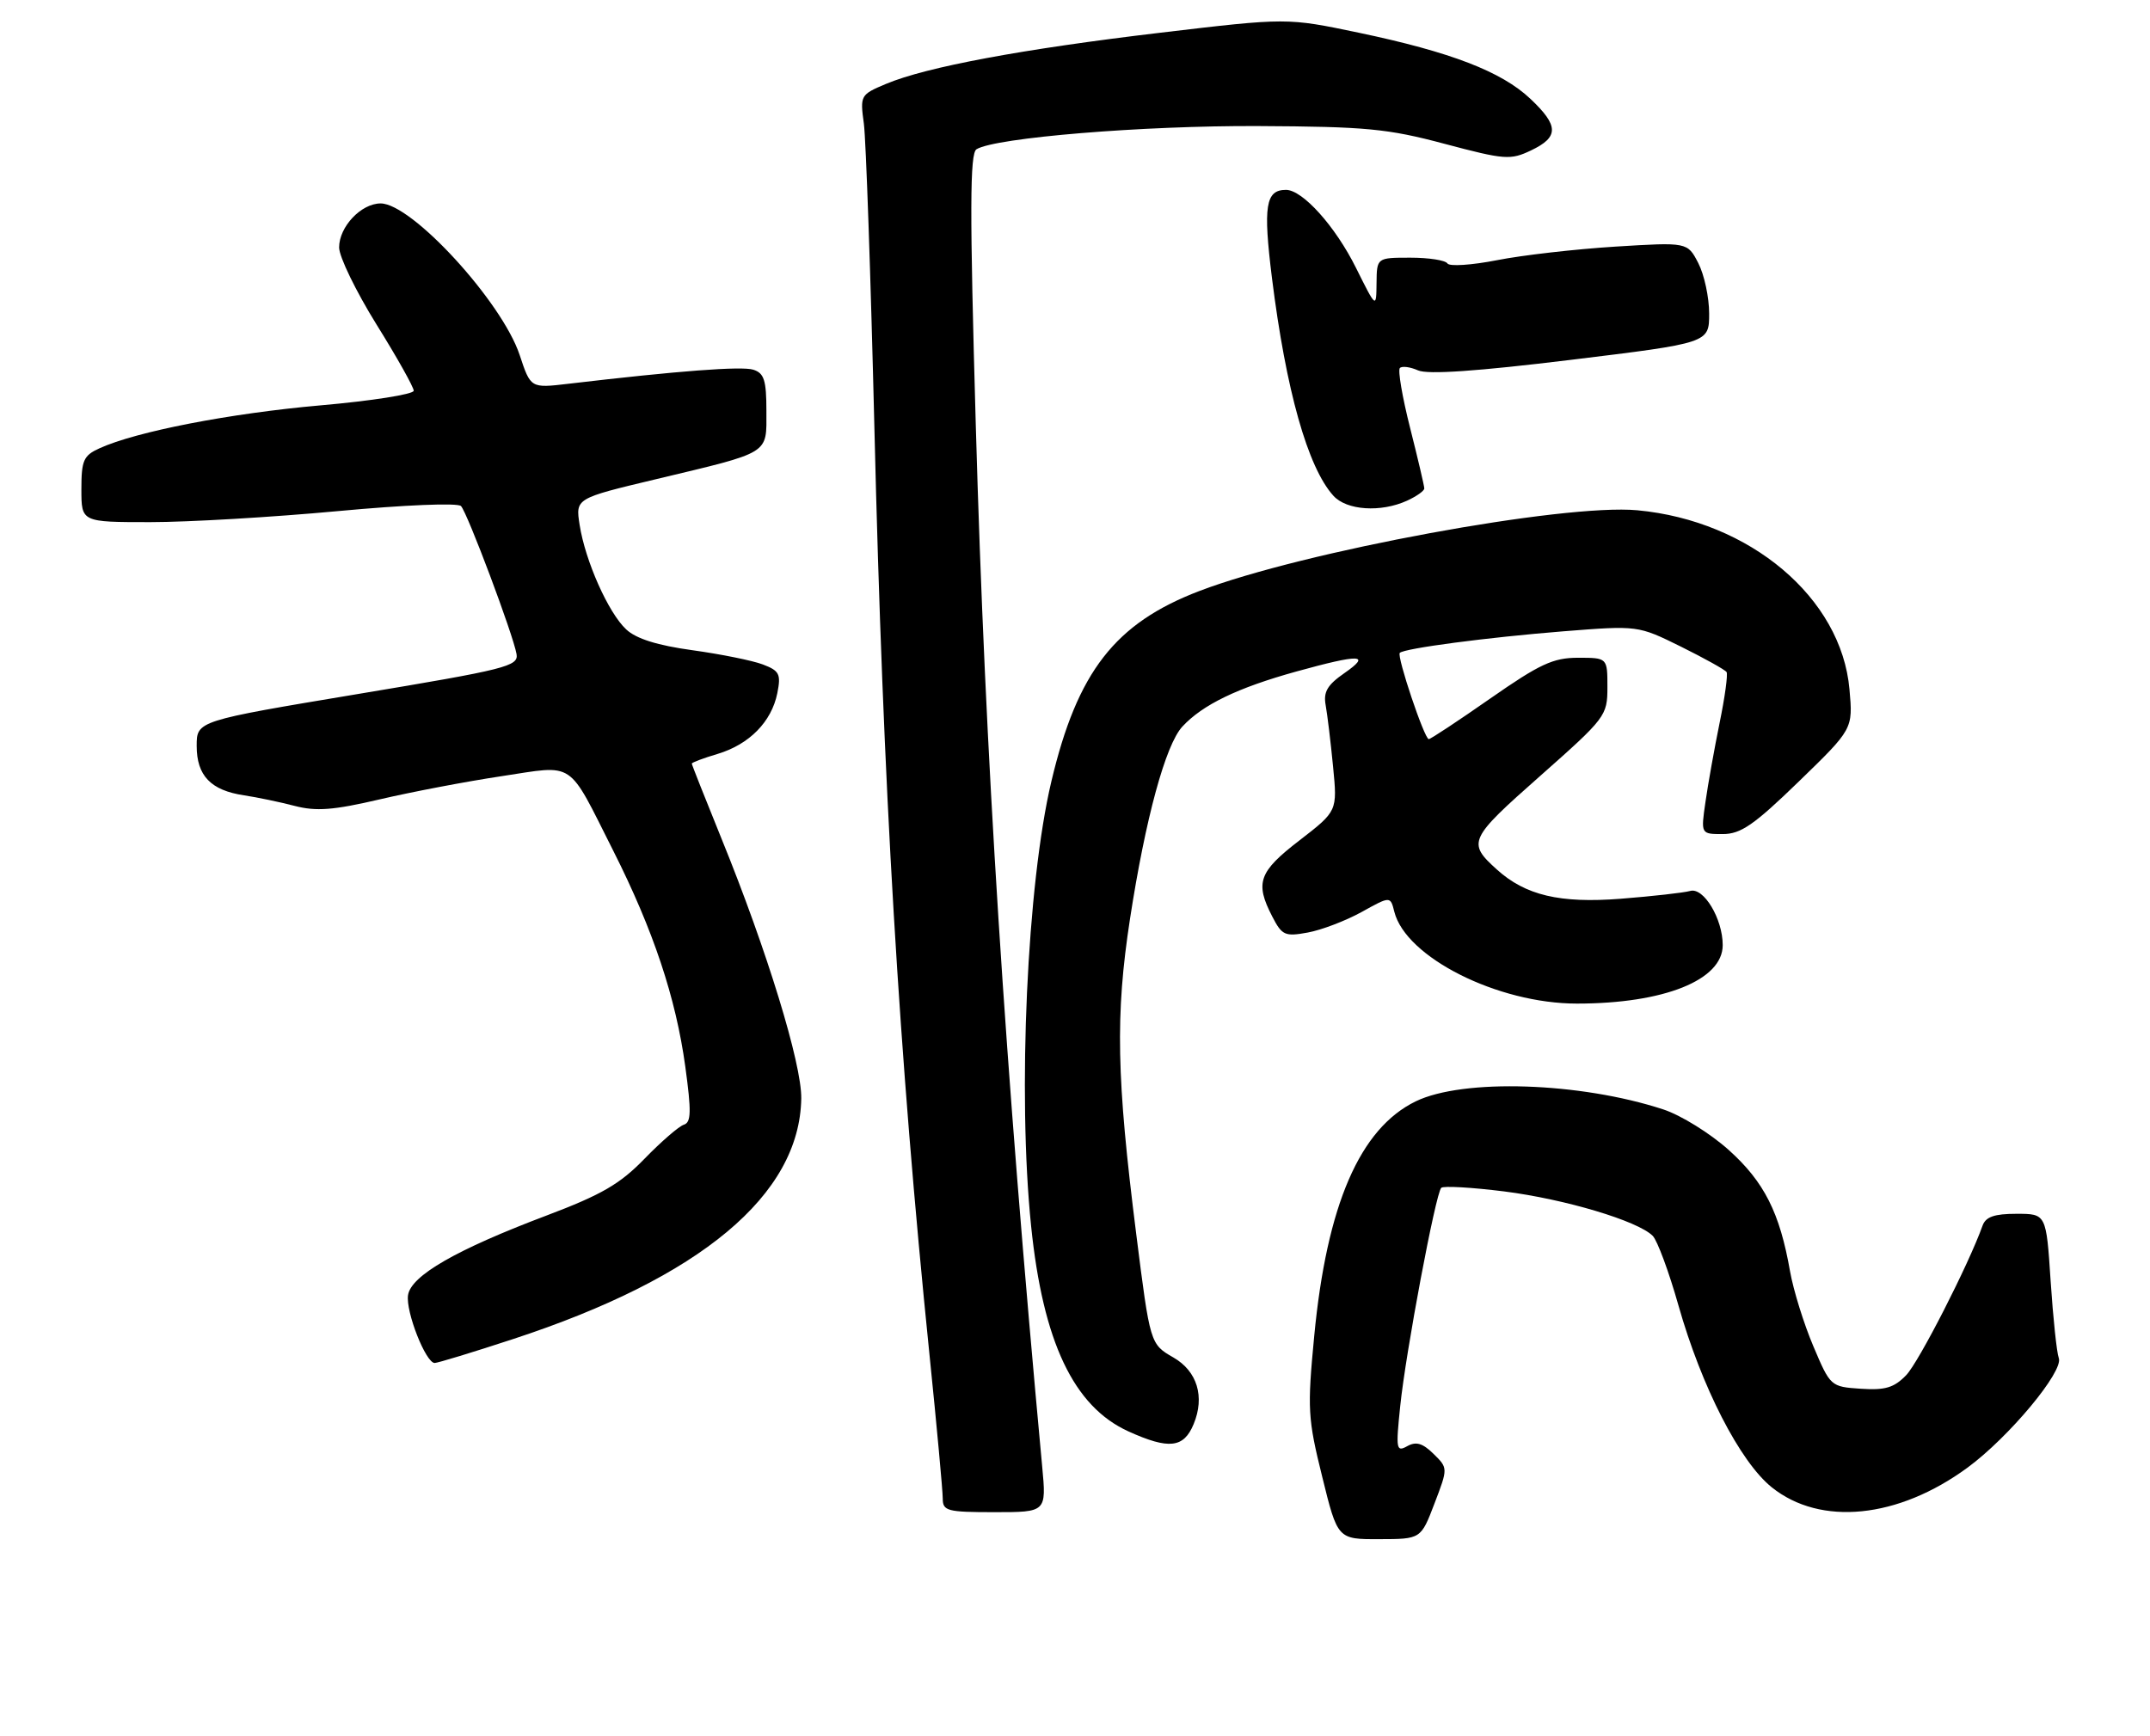 <?xml version="1.0" encoding="UTF-8" standalone="no"?>
<!DOCTYPE svg PUBLIC "-//W3C//DTD SVG 1.1//EN" "http://www.w3.org/Graphics/SVG/1.1/DTD/svg11.dtd" >
<svg xmlns="http://www.w3.org/2000/svg" xmlns:xlink="http://www.w3.org/1999/xlink" version="1.1" viewBox="0 0 317 256">
 <g >
 <path fill="currentColor"
d=" M 211.50 221.73 C 213.50 216.50 213.50 216.50 211.36 214.40 C 209.75 212.82 208.79 212.54 207.48 213.27 C 205.87 214.17 205.79 213.72 206.45 207.37 C 207.26 199.43 211.67 176.00 212.50 175.17 C 212.81 174.86 216.99 175.10 221.78 175.70 C 230.75 176.84 241.47 180.04 243.68 182.25 C 244.36 182.94 246.07 187.55 247.47 192.50 C 250.88 204.53 256.54 215.57 261.24 219.34 C 268.43 225.10 279.85 223.95 290.10 216.43 C 296.21 211.94 304.30 202.22 303.55 200.27 C 303.25 199.48 302.71 194.37 302.35 188.92 C 301.70 179.00 301.70 179.00 297.32 179.00 C 294.05 179.00 292.78 179.44 292.31 180.75 C 290.25 186.52 282.92 200.86 281.05 202.80 C 279.26 204.65 277.95 205.04 274.36 204.80 C 269.92 204.50 269.87 204.46 267.35 198.50 C 265.95 195.20 264.42 190.25 263.93 187.50 C 262.42 178.85 260.12 174.29 254.90 169.60 C 252.16 167.14 247.83 164.45 245.22 163.60 C 232.98 159.59 215.73 159.03 208.75 162.41 C 200.50 166.41 195.62 177.69 193.77 197.03 C 192.74 207.78 192.82 209.19 194.95 217.78 C 197.22 227.00 197.22 227.00 203.36 226.98 C 209.50 226.97 209.50 226.97 211.50 221.73 Z  M 153.66 216.25 C 148.14 156.82 145.25 111.42 143.87 62.64 C 142.97 30.93 142.99 22.62 143.98 22.01 C 146.75 20.30 168.55 18.51 185.50 18.59 C 201.41 18.67 204.60 18.97 212.99 21.21 C 221.87 23.57 222.70 23.63 225.74 22.18 C 229.87 20.21 229.85 18.54 225.63 14.56 C 221.38 10.55 213.90 7.67 200.36 4.83 C 189.76 2.61 189.76 2.61 171.13 4.82 C 150.71 7.24 136.60 9.87 130.64 12.37 C 126.86 13.96 126.80 14.06 127.37 18.24 C 127.68 20.58 128.38 40.73 128.92 63.00 C 130.19 115.94 132.55 155.69 137.04 199.73 C 138.12 210.30 139.00 219.86 139.00 220.98 C 139.00 222.83 139.64 223.00 146.64 223.00 C 154.29 223.00 154.29 223.00 153.66 216.25 Z  M 175.99 210.02 C 177.67 205.98 176.52 202.21 173.01 200.19 C 169.58 198.22 169.57 198.16 167.53 182.00 C 164.61 158.88 164.43 149.71 166.61 135.50 C 168.89 120.70 171.85 109.83 174.33 107.15 C 177.32 103.92 182.47 101.43 191.13 99.03 C 200.57 96.42 202.24 96.47 198.24 99.25 C 195.70 101.01 195.10 102.04 195.46 104.00 C 195.71 105.38 196.20 109.45 196.55 113.05 C 197.19 119.61 197.19 119.61 191.60 123.93 C 185.58 128.56 185.01 130.18 187.58 135.15 C 189.02 137.95 189.45 138.14 192.83 137.52 C 194.85 137.15 198.41 135.79 200.75 134.50 C 205.00 132.14 205.00 132.14 205.58 134.45 C 207.27 141.18 220.82 148.00 232.50 148.00 C 245.35 148.00 254.00 144.53 254.00 139.38 C 254.00 135.50 251.19 130.81 249.20 131.39 C 248.26 131.65 243.66 132.17 238.96 132.54 C 229.97 133.24 224.92 132.04 220.69 128.22 C 216.31 124.26 216.55 123.74 227.04 114.47 C 236.76 105.87 237.00 105.56 237.00 101.33 C 237.00 97.00 237.00 97.00 232.67 97.00 C 229.00 97.00 227.03 97.92 219.74 103.00 C 215.01 106.30 210.93 109.00 210.66 109.00 C 210.02 109.00 205.91 96.76 206.39 96.28 C 207.06 95.61 219.27 94.00 230.50 93.10 C 241.50 92.23 241.50 92.23 247.84 95.36 C 251.33 97.09 254.36 98.78 254.57 99.11 C 254.78 99.45 254.32 102.83 253.54 106.61 C 252.77 110.40 251.83 115.64 251.46 118.25 C 250.77 123.00 250.77 123.00 254.00 123.00 C 256.67 123.00 258.60 121.67 265.22 115.25 C 273.21 107.50 273.21 107.50 272.69 101.66 C 271.50 88.17 258.03 76.80 241.42 75.25 C 230.55 74.24 192.16 81.31 176.88 87.14 C 164.41 91.89 158.84 99.05 155.01 115.26 C 151.43 130.37 150.02 161.28 152.03 180.82 C 153.78 197.88 158.30 207.42 166.38 211.09 C 172.34 213.79 174.53 213.55 175.99 210.02 Z  M 75.63 197.48 C 103.31 188.41 117.90 176.23 118.14 162.00 C 118.22 156.90 113.07 140.11 106.39 123.70 C 103.98 117.76 102.00 112.77 102.00 112.61 C 102.00 112.45 103.71 111.80 105.81 111.18 C 110.49 109.77 113.76 106.44 114.61 102.22 C 115.17 99.41 114.92 98.92 112.48 97.99 C 110.96 97.41 106.29 96.47 102.11 95.89 C 96.94 95.18 93.80 94.20 92.33 92.82 C 89.70 90.38 86.29 82.72 85.46 77.40 C 84.85 73.50 84.85 73.50 96.67 70.68 C 113.77 66.59 113.00 67.07 113.00 60.60 C 113.00 56.08 112.67 55.03 111.07 54.52 C 109.35 53.98 100.06 54.68 83.76 56.60 C 78.24 57.25 78.24 57.25 76.62 52.35 C 74.00 44.48 60.72 30.00 56.12 30.00 C 53.25 30.00 50.00 33.44 50.00 36.49 C 50.00 37.86 52.48 42.96 55.50 47.83 C 58.53 52.69 61.00 57.10 61.00 57.62 C 61.00 58.14 54.81 59.12 47.25 59.78 C 33.87 60.96 20.08 63.64 14.67 66.11 C 12.31 67.18 12.00 67.89 12.00 72.16 C 12.00 77.00 12.00 77.00 22.17 77.00 C 27.77 77.00 40.18 76.27 49.75 75.38 C 59.61 74.46 67.51 74.13 67.97 74.63 C 68.93 75.65 75.66 93.59 76.16 96.45 C 76.47 98.25 74.68 98.70 52.75 102.35 C 29.00 106.31 29.00 106.31 29.00 110.00 C 29.00 114.39 31.08 116.56 36.00 117.29 C 37.92 117.58 41.28 118.28 43.46 118.85 C 46.62 119.67 49.15 119.48 55.96 117.89 C 60.66 116.79 68.73 115.25 73.91 114.47 C 84.94 112.81 83.58 111.90 90.44 125.50 C 96.33 137.19 99.65 147.15 101.04 157.28 C 101.95 163.94 101.91 165.52 100.83 165.86 C 100.10 166.09 97.49 168.35 95.03 170.88 C 91.42 174.61 88.69 176.19 80.62 179.24 C 67.27 184.28 60.59 188.12 60.16 191.00 C 59.80 193.44 62.78 201.00 64.09 201.00 C 64.53 201.00 69.72 199.42 75.63 197.48 Z  M 207.45 73.84 C 208.85 73.20 210.00 72.39 210.00 72.03 C 210.00 71.67 209.06 67.66 207.91 63.11 C 206.76 58.57 206.08 54.59 206.40 54.27 C 206.72 53.95 207.93 54.11 209.08 54.62 C 210.51 55.26 217.81 54.75 231.59 53.07 C 252.00 50.58 252.00 50.58 252.00 46.24 C 252.00 43.85 251.28 40.51 250.40 38.80 C 248.80 35.71 248.80 35.71 238.15 36.37 C 232.29 36.74 224.45 37.63 220.72 38.37 C 216.98 39.10 213.70 39.32 213.41 38.85 C 213.12 38.38 210.66 38.00 207.94 38.00 C 203.00 38.00 203.00 38.00 202.96 41.75 C 202.92 45.50 202.92 45.50 199.93 39.50 C 196.89 33.38 192.06 28.00 189.61 28.00 C 186.60 28.00 186.22 30.38 187.54 41.00 C 189.61 57.56 192.81 68.93 196.60 73.11 C 198.55 75.27 203.58 75.60 207.45 73.84 Z "/>
</g>
</svg>